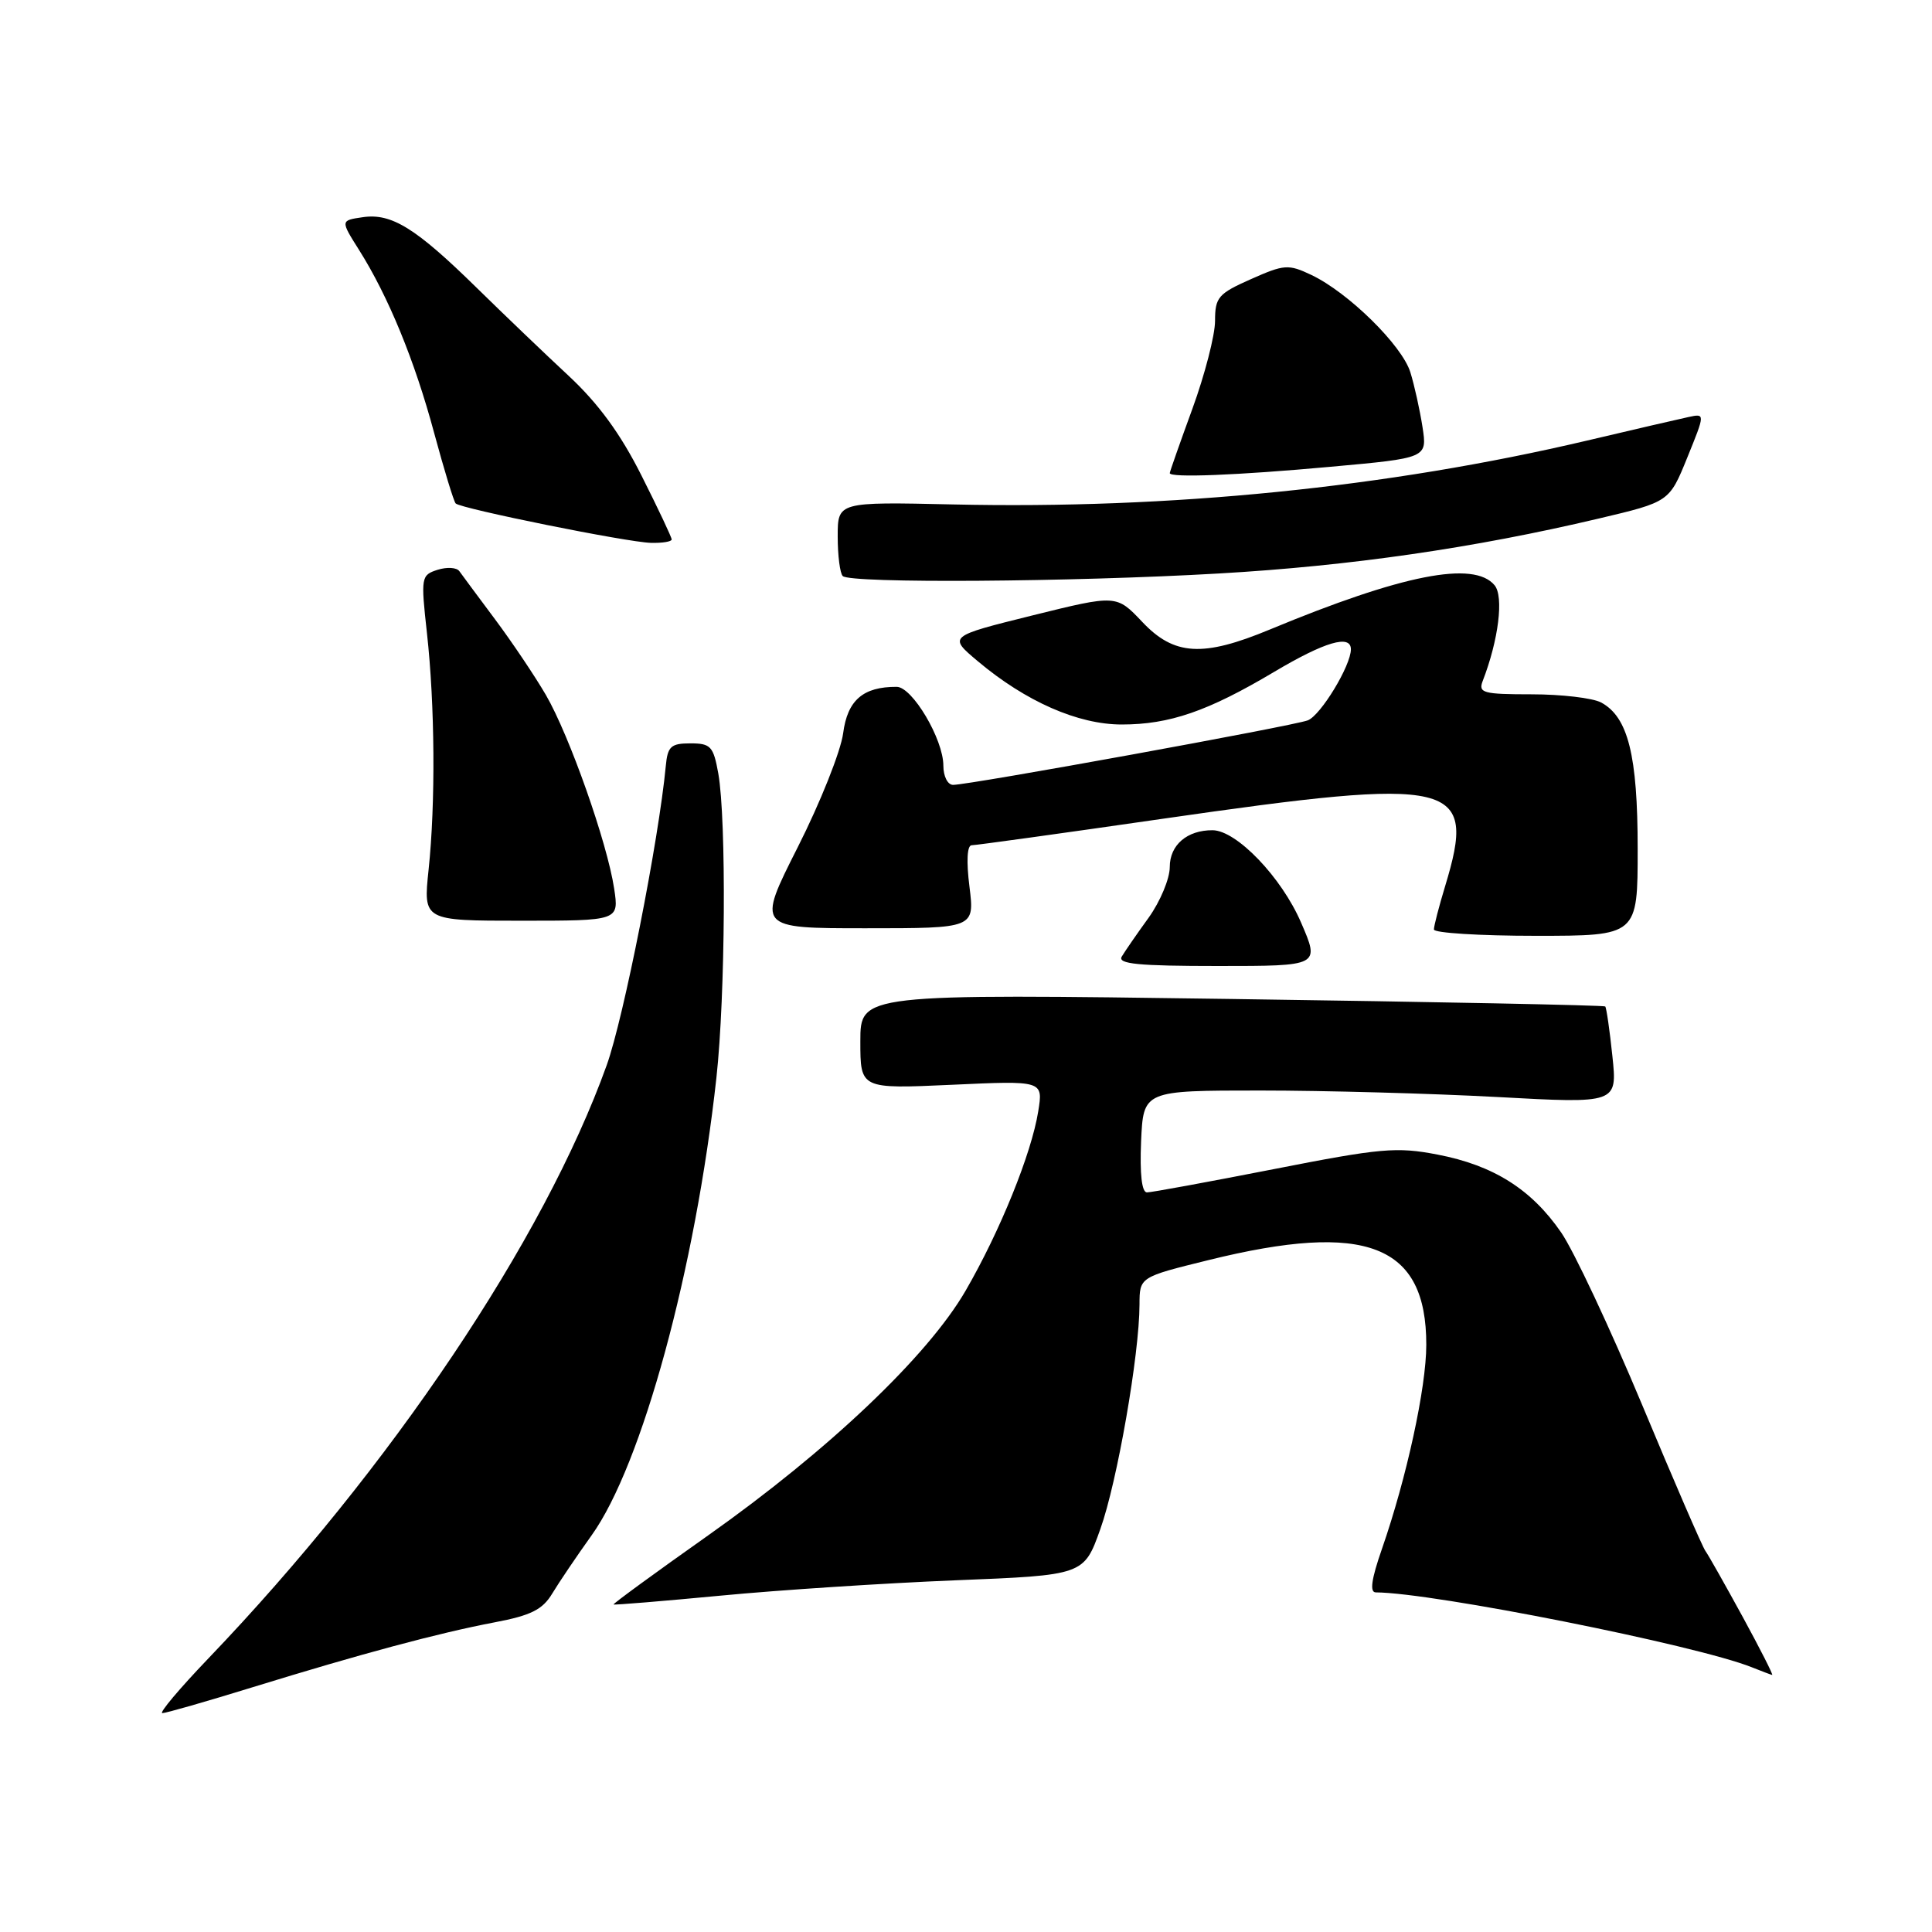 <?xml version="1.0" encoding="UTF-8" standalone="no"?>
<!DOCTYPE svg PUBLIC "-//W3C//DTD SVG 1.1//EN" "http://www.w3.org/Graphics/SVG/1.1/DTD/svg11.dtd" >
<svg xmlns="http://www.w3.org/2000/svg" xmlns:xlink="http://www.w3.org/1999/xlink" version="1.1" viewBox="0 0 256 256">
 <g >
 <path fill="currentColor"
d=" M 33.43 223.58 C 47.87 219.13 58.07 216.39 65.53 214.97 C 70.34 214.06 71.89 213.29 73.17 211.16 C 74.05 209.70 76.40 206.22 78.39 203.44 C 85.06 194.14 92.15 168.13 94.93 142.79 C 96.12 131.94 96.26 108.64 95.18 102.50 C 94.53 98.89 94.18 98.50 91.48 98.50 C 88.90 98.50 88.46 98.90 88.22 101.50 C 87.29 111.34 82.64 134.89 80.39 141.15 C 72.08 164.28 51.79 194.50 27.61 219.75 C 23.79 223.74 21.04 227.00 21.51 227.00 C 21.97 227.00 27.34 225.46 33.43 223.58 Z  M 230.92 214.25 C 228.59 209.99 226.37 206.05 225.97 205.50 C 225.57 204.95 221.79 196.22 217.57 186.10 C 213.34 175.98 208.53 165.73 206.87 163.32 C 202.93 157.59 197.89 154.41 190.49 152.99 C 185.06 151.94 182.96 152.13 168.76 154.92 C 160.12 156.61 152.57 158.00 151.98 158.00 C 151.29 158.00 151.02 155.57 151.20 151.25 C 151.50 144.50 151.50 144.50 167.00 144.50 C 175.53 144.50 189.66 144.89 198.40 145.36 C 214.31 146.23 214.31 146.23 213.65 139.94 C 213.29 136.49 212.86 133.53 212.70 133.36 C 212.53 133.20 190.26 132.75 163.20 132.37 C 114.00 131.68 114.00 131.68 114.00 137.99 C 114.00 144.29 114.00 144.29 126.11 143.74 C 138.23 143.18 138.23 143.18 137.57 147.27 C 136.68 152.84 132.51 163.15 127.95 171.02 C 122.94 179.68 109.79 192.17 93.80 203.47 C 86.82 208.40 81.20 212.51 81.30 212.60 C 81.41 212.69 87.80 212.16 95.50 211.43 C 103.20 210.69 117.18 209.78 126.56 209.40 C 143.62 208.72 143.62 208.72 145.80 202.61 C 148.03 196.39 150.98 179.45 150.99 172.86 C 151.00 169.22 151.00 169.22 160.13 166.97 C 181.05 161.80 189.01 164.90 188.99 178.20 C 188.99 183.86 186.38 195.85 183.11 205.25 C 181.71 209.27 181.47 211.00 182.30 211.00 C 189.88 211.03 224.77 217.98 232.12 220.92 C 233.43 221.45 234.64 221.90 234.82 221.94 C 235.00 221.97 233.24 218.51 230.92 214.25 Z  M 172.40 122.25 C 169.81 116.24 163.86 110.04 160.68 110.01 C 157.30 109.99 155.00 111.96 155.00 114.89 C 155.00 116.43 153.74 119.45 152.20 121.60 C 150.65 123.74 149.05 126.06 148.64 126.75 C 148.05 127.73 150.85 128.00 161.39 128.00 C 174.89 128.00 174.89 128.00 172.40 122.25 Z  M 217.00 112.47 C 217.00 100.08 215.73 95.00 212.15 93.08 C 211.04 92.49 206.90 92.00 202.96 92.00 C 196.54 92.00 195.86 91.82 196.46 90.25 C 198.57 84.81 199.28 79.05 198.04 77.55 C 195.31 74.25 185.80 76.13 168.27 83.41 C 159.37 87.11 155.57 86.88 151.34 82.39 C 147.93 78.79 147.93 78.79 136.79 81.55 C 125.64 84.32 125.64 84.32 129.57 87.62 C 135.92 92.96 142.84 96.00 148.64 96.00 C 154.97 96.00 160.05 94.25 168.81 89.04 C 175.54 85.04 179.00 84.02 179.00 86.04 C 179.00 88.20 175.01 94.78 173.29 95.45 C 171.38 96.19 128.47 104.00 126.29 104.00 C 125.57 104.00 125.00 102.87 125.00 101.45 C 125.00 97.96 120.89 91.02 118.82 91.01 C 114.36 90.99 112.29 92.78 111.72 97.17 C 111.40 99.55 108.70 106.34 105.71 112.25 C 100.28 123.00 100.28 123.00 114.71 123.00 C 129.14 123.00 129.14 123.00 128.46 117.50 C 128.03 114.11 128.15 112.00 128.75 112.00 C 129.29 112.00 140.65 110.43 154.00 108.50 C 193.05 102.87 195.71 103.50 191.49 117.41 C 190.67 120.11 190.00 122.70 190.00 123.16 C 190.00 123.62 196.07 124.00 203.50 124.00 C 217.00 124.00 217.00 124.00 217.00 112.47 Z  M 81.38 117.75 C 80.46 111.66 75.45 97.45 72.33 92.08 C 70.86 89.56 67.82 85.04 65.58 82.04 C 63.34 79.04 61.22 76.18 60.87 75.69 C 60.53 75.19 59.23 75.11 57.99 75.50 C 55.80 76.20 55.75 76.46 56.57 83.86 C 57.63 93.42 57.72 106.44 56.79 115.25 C 56.08 122.00 56.08 122.00 69.05 122.00 C 82.02 122.00 82.02 122.00 81.38 117.75 Z  M 161.50 75.99 C 178.91 74.99 195.31 72.62 211.84 68.71 C 221.19 66.50 221.19 66.50 223.57 60.64 C 225.95 54.78 225.95 54.78 223.73 55.26 C 222.50 55.52 216.43 56.93 210.24 58.39 C 183.85 64.60 155.09 67.49 126.25 66.84 C 111.00 66.50 111.00 66.50 111.00 71.08 C 111.00 73.60 111.30 75.97 111.67 76.33 C 112.65 77.32 141.98 77.12 161.50 75.99 Z  M 89.00 71.48 C 89.00 71.19 87.20 67.38 85.00 63.01 C 82.21 57.46 79.29 53.47 75.33 49.78 C 72.21 46.88 66.74 41.64 63.18 38.15 C 55.09 30.21 51.88 28.22 48.07 28.78 C 45.11 29.21 45.11 29.21 47.57 33.11 C 51.45 39.26 54.95 47.77 57.53 57.38 C 58.85 62.26 60.13 66.46 60.38 66.71 C 61.07 67.40 83.14 71.86 86.25 71.93 C 87.76 71.97 89.00 71.77 89.00 71.48 Z  M 176.31 61.85 C 189.12 60.69 189.12 60.69 188.49 56.59 C 188.14 54.34 187.42 51.07 186.88 49.33 C 185.77 45.75 178.66 38.76 173.76 36.43 C 170.72 34.99 170.18 35.02 165.75 36.99 C 161.42 38.91 161.00 39.40 161.00 42.52 C 161.00 44.40 159.65 49.64 158.00 54.16 C 156.35 58.68 155.00 62.52 155.00 62.69 C 155.00 63.33 163.92 62.98 176.31 61.85 Z "/>
</g>
</svg>